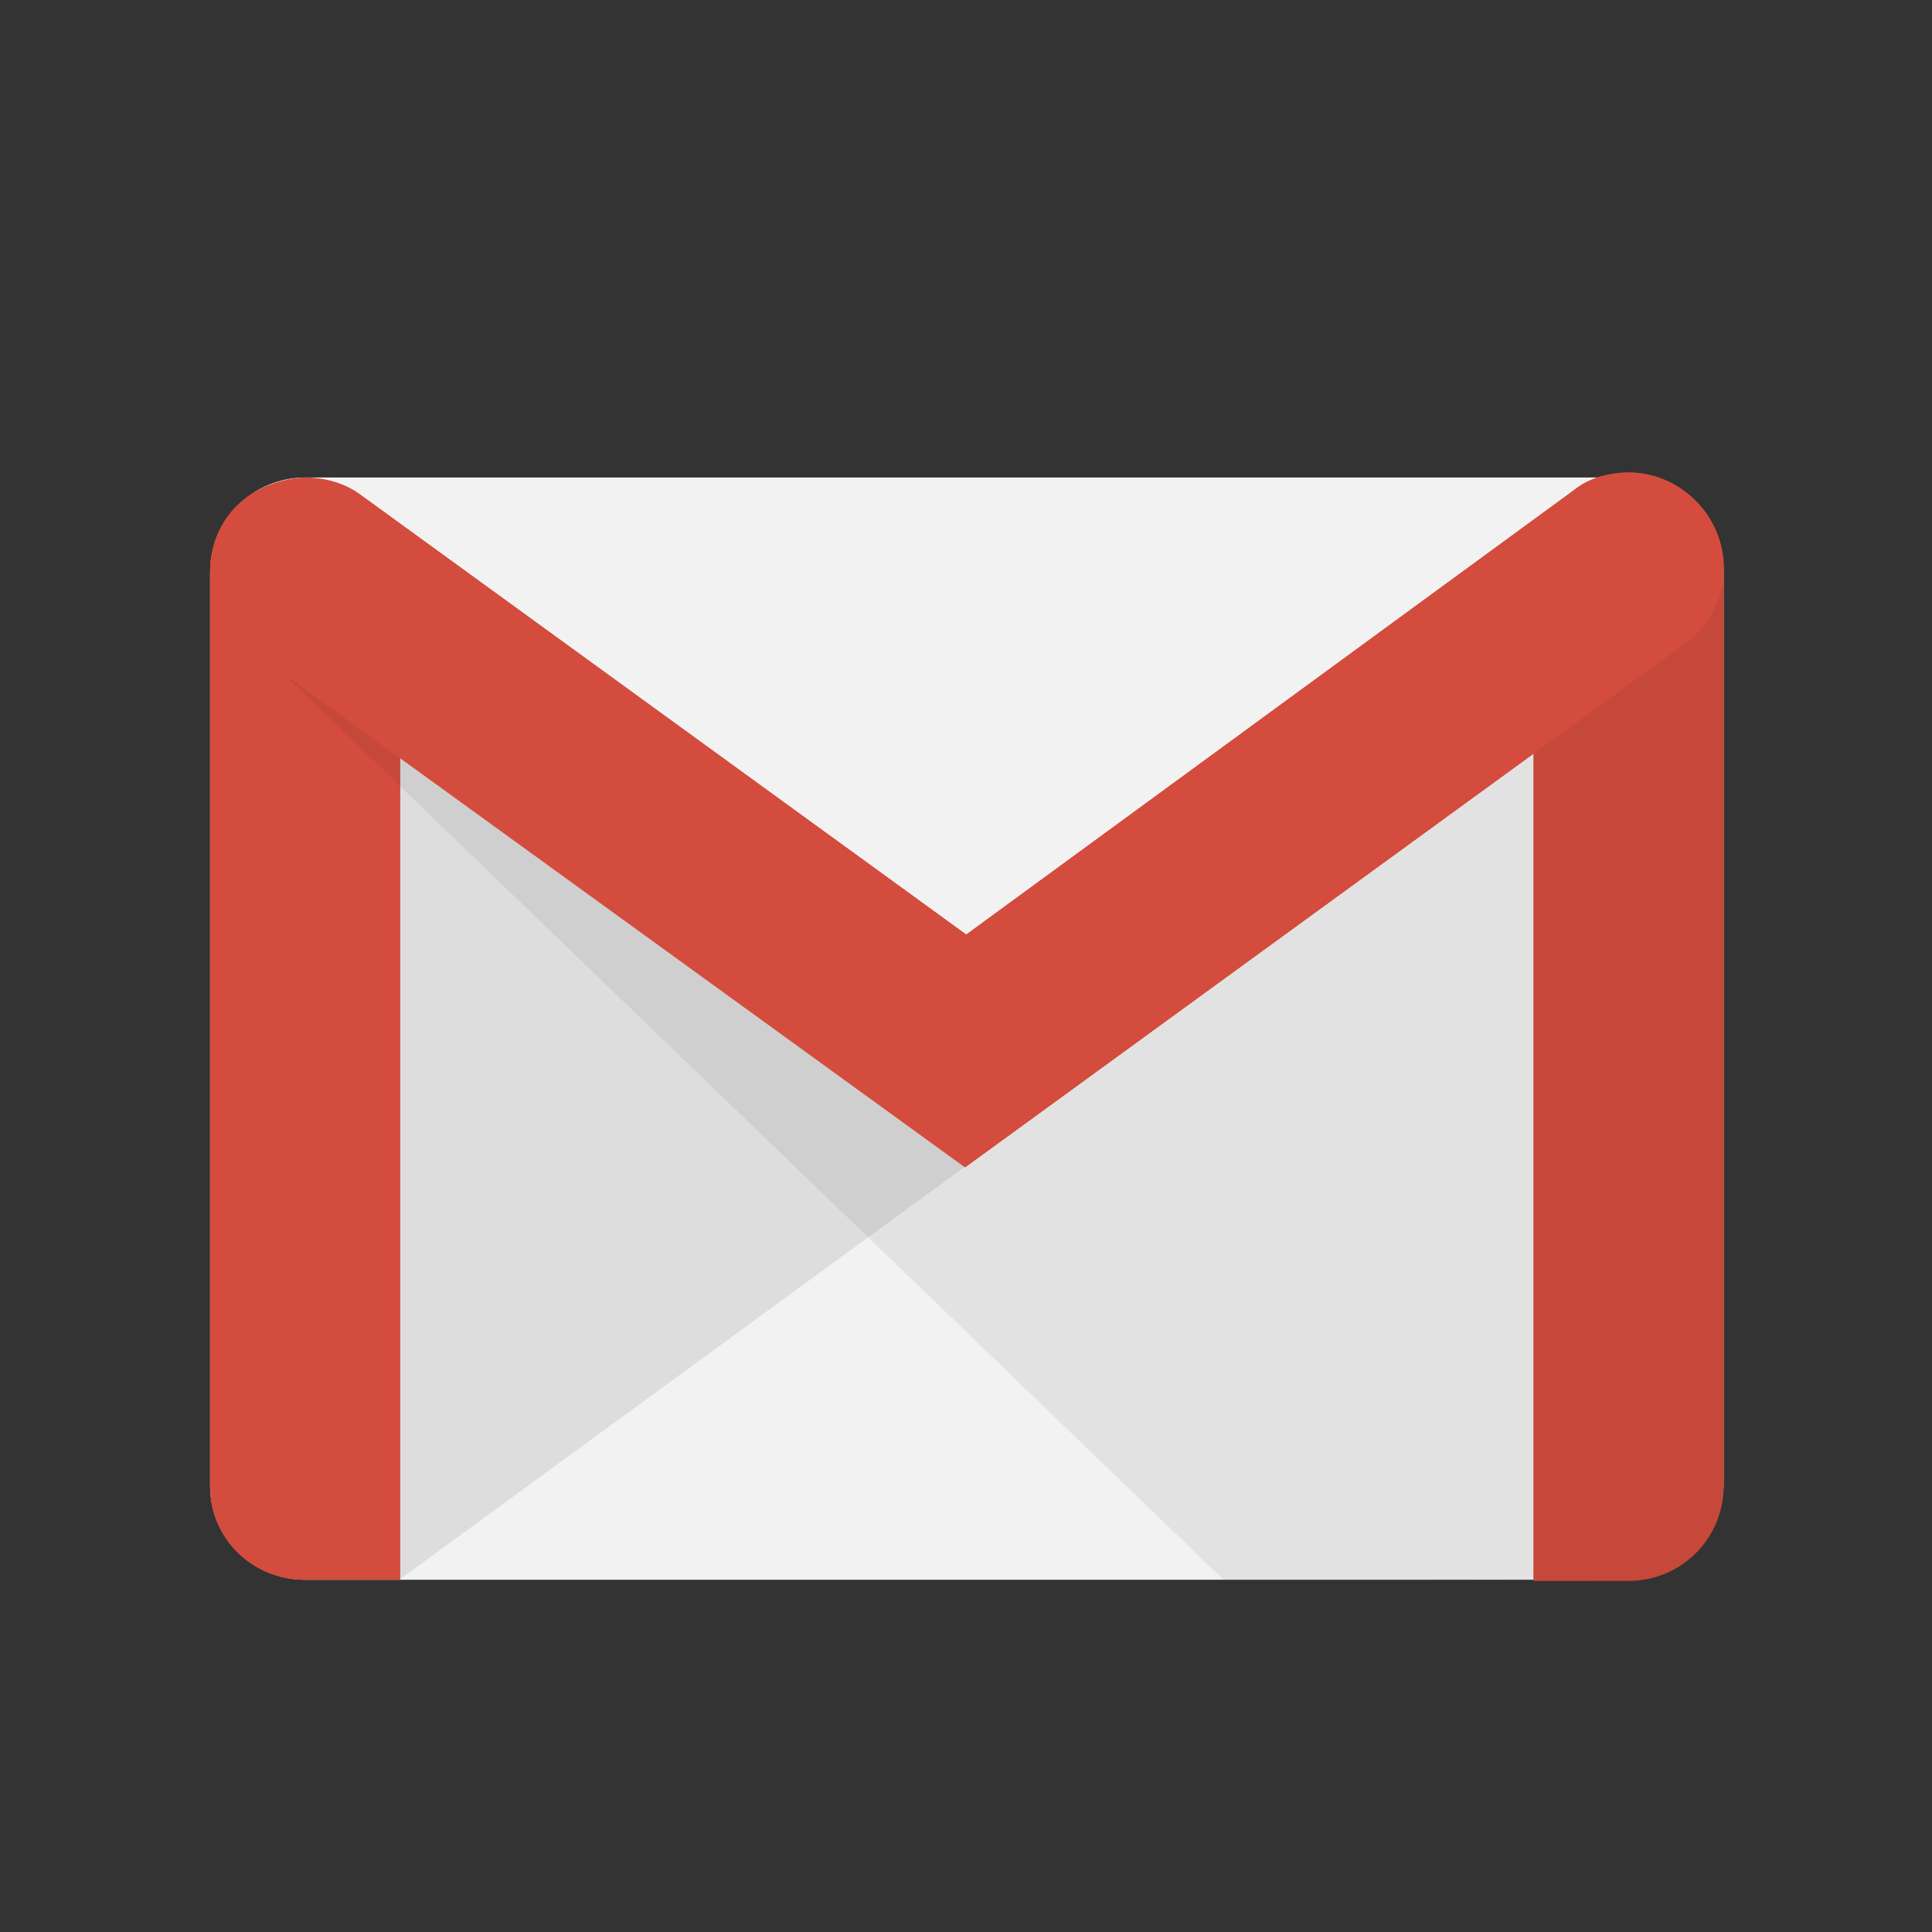 <svg xmlns="http://www.w3.org/2000/svg" xmlns:xlink="http://www.w3.org/1999/xlink" width="392" zoomAndPan="magnify" viewBox="0 0 294 294" height="392" preserveAspectRatio="xMidYMid meet" version="1.0"><rect x="0" y="0" width="294" height="294" fill="#333333" stroke="none"/><path fill="#f2f2f2" d="M 247.828 240.395 L 46.426 240.395 C 38.559 240.395 31.973 234.18 31.973 226.156 L 31.973 87.078 C 31.973 86.133 32.066 85.195 32.254 84.266 C 32.441 83.34 32.715 82.438 33.082 81.562 C 33.445 80.691 33.891 79.859 34.418 79.074 C 34.945 78.285 35.543 77.559 36.215 76.891 C 36.887 76.223 37.617 75.625 38.402 75.098 C 39.191 74.574 40.023 74.129 40.902 73.766 C 41.777 73.402 42.68 73.129 43.609 72.945 C 44.539 72.758 45.48 72.668 46.426 72.664 L 247.828 72.664 C 255.699 72.664 262.285 79.133 262.285 87.094 L 262.285 225.977 C 262.105 234.195 255.699 240.402 247.828 240.402 Z M 247.828 240.395 " fill-opacity="1" fill-rule="nonzero"/><path fill="#221f1f" d="M 60.766 240.395 L 146.934 177.457 L 147.48 173.809 L 58.605 110.086 L 58.426 237.293 Z M 60.766 240.395 " fill-opacity="0.098" fill-rule="nonzero"/><path fill="#d44c3d" d="M 46.426 240.395 C 38.449 240.395 31.973 234.18 31.973 226.156 L 31.973 86.891 C 31.973 78.859 38.449 77.406 46.426 77.406 C 54.402 77.406 60.883 79.059 60.883 86.891 L 60.883 240.391 Z M 46.426 240.395 " fill-opacity="1" fill-rule="nonzero"/><path fill="#d44c3d" d="M 46.426 79.594 C 56.672 79.594 58.688 82.695 58.688 86.891 L 58.688 238.379 L 46.426 238.379 C 39.66 238.379 34.168 232.902 34.168 226.141 L 34.168 86.891 C 33.988 82.582 36.184 79.59 46.426 79.59 Z M 46.426 77.578 C 38.449 77.586 31.973 79.227 31.973 86.891 L 31.973 225.961 C 31.957 226.914 32.039 227.855 32.215 228.789 C 32.391 229.727 32.66 230.633 33.016 231.516 C 33.375 232.395 33.816 233.234 34.344 234.027 C 34.871 234.82 35.473 235.551 36.145 236.223 C 36.82 236.898 37.555 237.496 38.348 238.02 C 39.141 238.547 39.98 238.988 40.863 239.348 C 41.746 239.703 42.656 239.969 43.594 240.145 C 44.531 240.32 45.473 240.402 46.426 240.391 L 60.883 240.391 L 60.883 86.891 C 60.766 79.047 54.477 77.586 46.426 77.586 Z M 247.828 79.594 C 257.16 79.594 260.09 81.418 260.09 86.531 L 260.09 226.336 C 260.09 233.09 254.605 238.57 247.828 238.57 L 235.57 238.57 L 235.57 86.531 C 235.391 81.238 238.5 79.594 247.828 79.594 Z M 247.828 77.578 C 239.781 77.578 233.375 78.672 233.375 86.523 L 233.375 240.57 L 247.828 240.57 C 255.879 240.57 262.285 234.102 262.285 226.141 L 262.285 86.344 C 262.105 78.492 255.699 77.578 247.828 77.578 Z M 247.828 77.578 " fill-opacity="1" fill-rule="nonzero"/><path fill="#d44c3d" d="M 247.828 240.395 L 233.375 240.395 L 233.375 86.531 C 233.375 78.5 239.855 77.586 247.828 77.586 C 255.805 77.586 262.285 78.68 262.285 86.531 L 262.285 226.336 C 262.266 227.27 262.156 228.191 261.953 229.102 C 261.754 230.012 261.469 230.898 261.094 231.754 C 260.723 232.609 260.27 233.422 259.738 234.188 C 259.211 234.957 258.609 235.668 257.938 236.316 C 257.27 236.969 256.543 237.551 255.762 238.059 C 254.977 238.57 254.152 239 253.285 239.348 C 252.418 239.699 251.527 239.961 250.609 240.137 C 249.691 240.312 248.766 240.398 247.828 240.395 Z M 247.828 240.395 " fill-opacity="1" fill-rule="nonzero"/><path fill="#221f1f" d="M 186.18 240.395 L 33.254 93 L 41.301 96.281 L 147.84 172.781 L 262.277 88.902 L 262.277 226.336 C 262.273 227.277 262.176 228.211 261.988 229.133 C 261.801 230.055 261.523 230.953 261.16 231.82 C 260.793 232.688 260.344 233.512 259.816 234.293 C 259.289 235.07 258.688 235.793 258.016 236.453 C 257.344 237.117 256.613 237.707 255.824 238.223 C 255.039 238.742 254.207 239.176 253.332 239.531 C 252.457 239.883 251.555 240.148 250.629 240.324 C 249.703 240.5 248.766 240.586 247.824 240.574 Z M 186.18 240.395 " fill-opacity="0.078" fill-rule="nonzero"/><path fill="#d44c3d" d="M 146.863 177.637 L 38.191 98.949 C 31.715 94.207 29.957 85.082 34.715 78.688 C 39.473 72.293 48.609 70.832 55.203 75.582 L 147.035 142.223 L 239.414 74.676 C 245.895 69.934 254.785 71.395 259.535 77.961 C 264.285 84.426 262.824 93.301 256.246 98.043 Z M 146.863 177.637 " fill-opacity="1" fill-rule="nonzero"/><path fill="#d44c3d" d="M 247.828 74.117 C 251.676 74.117 255.512 75.941 257.895 79.234 C 261.738 84.707 260.629 92.383 255.156 96.477 L 146.863 175.086 L 39.473 97.309 C 33.988 93.285 32.52 85.434 36.293 80.066 C 38.488 76.781 42.34 74.77 46.535 74.77 C 49.27 74.77 51.84 75.504 53.848 77.141 L 145.488 143.602 L 146.77 144.336 L 148.051 143.602 L 240.336 76.113 C 242.711 74.836 245.086 74.102 247.836 74.102 Z M 247.828 71.926 C 244.898 71.926 241.781 72.66 239.406 74.656 L 147.035 142.215 L 55.023 75.395 C 52.648 73.57 49.535 72.664 46.426 72.664 C 41.855 72.844 37.285 74.855 34.535 78.699 C 29.965 85.168 31.801 94.039 38.191 98.781 L 146.863 177.637 L 256.246 98.027 C 257.008 97.473 257.707 96.848 258.348 96.152 C 258.988 95.461 259.555 94.711 260.051 93.91 C 260.543 93.105 260.953 92.262 261.285 91.379 C 261.613 90.496 261.855 89.59 262.008 88.66 C 262.16 87.73 262.219 86.793 262.191 85.852 C 262.16 84.91 262.039 83.98 261.828 83.059 C 261.613 82.141 261.316 81.254 260.93 80.391 C 260.543 79.531 260.078 78.715 259.535 77.945 C 256.605 74.109 252.223 71.91 247.828 71.91 Z M 247.828 71.926 " fill-opacity="1" fill-rule="nonzero"/></svg>